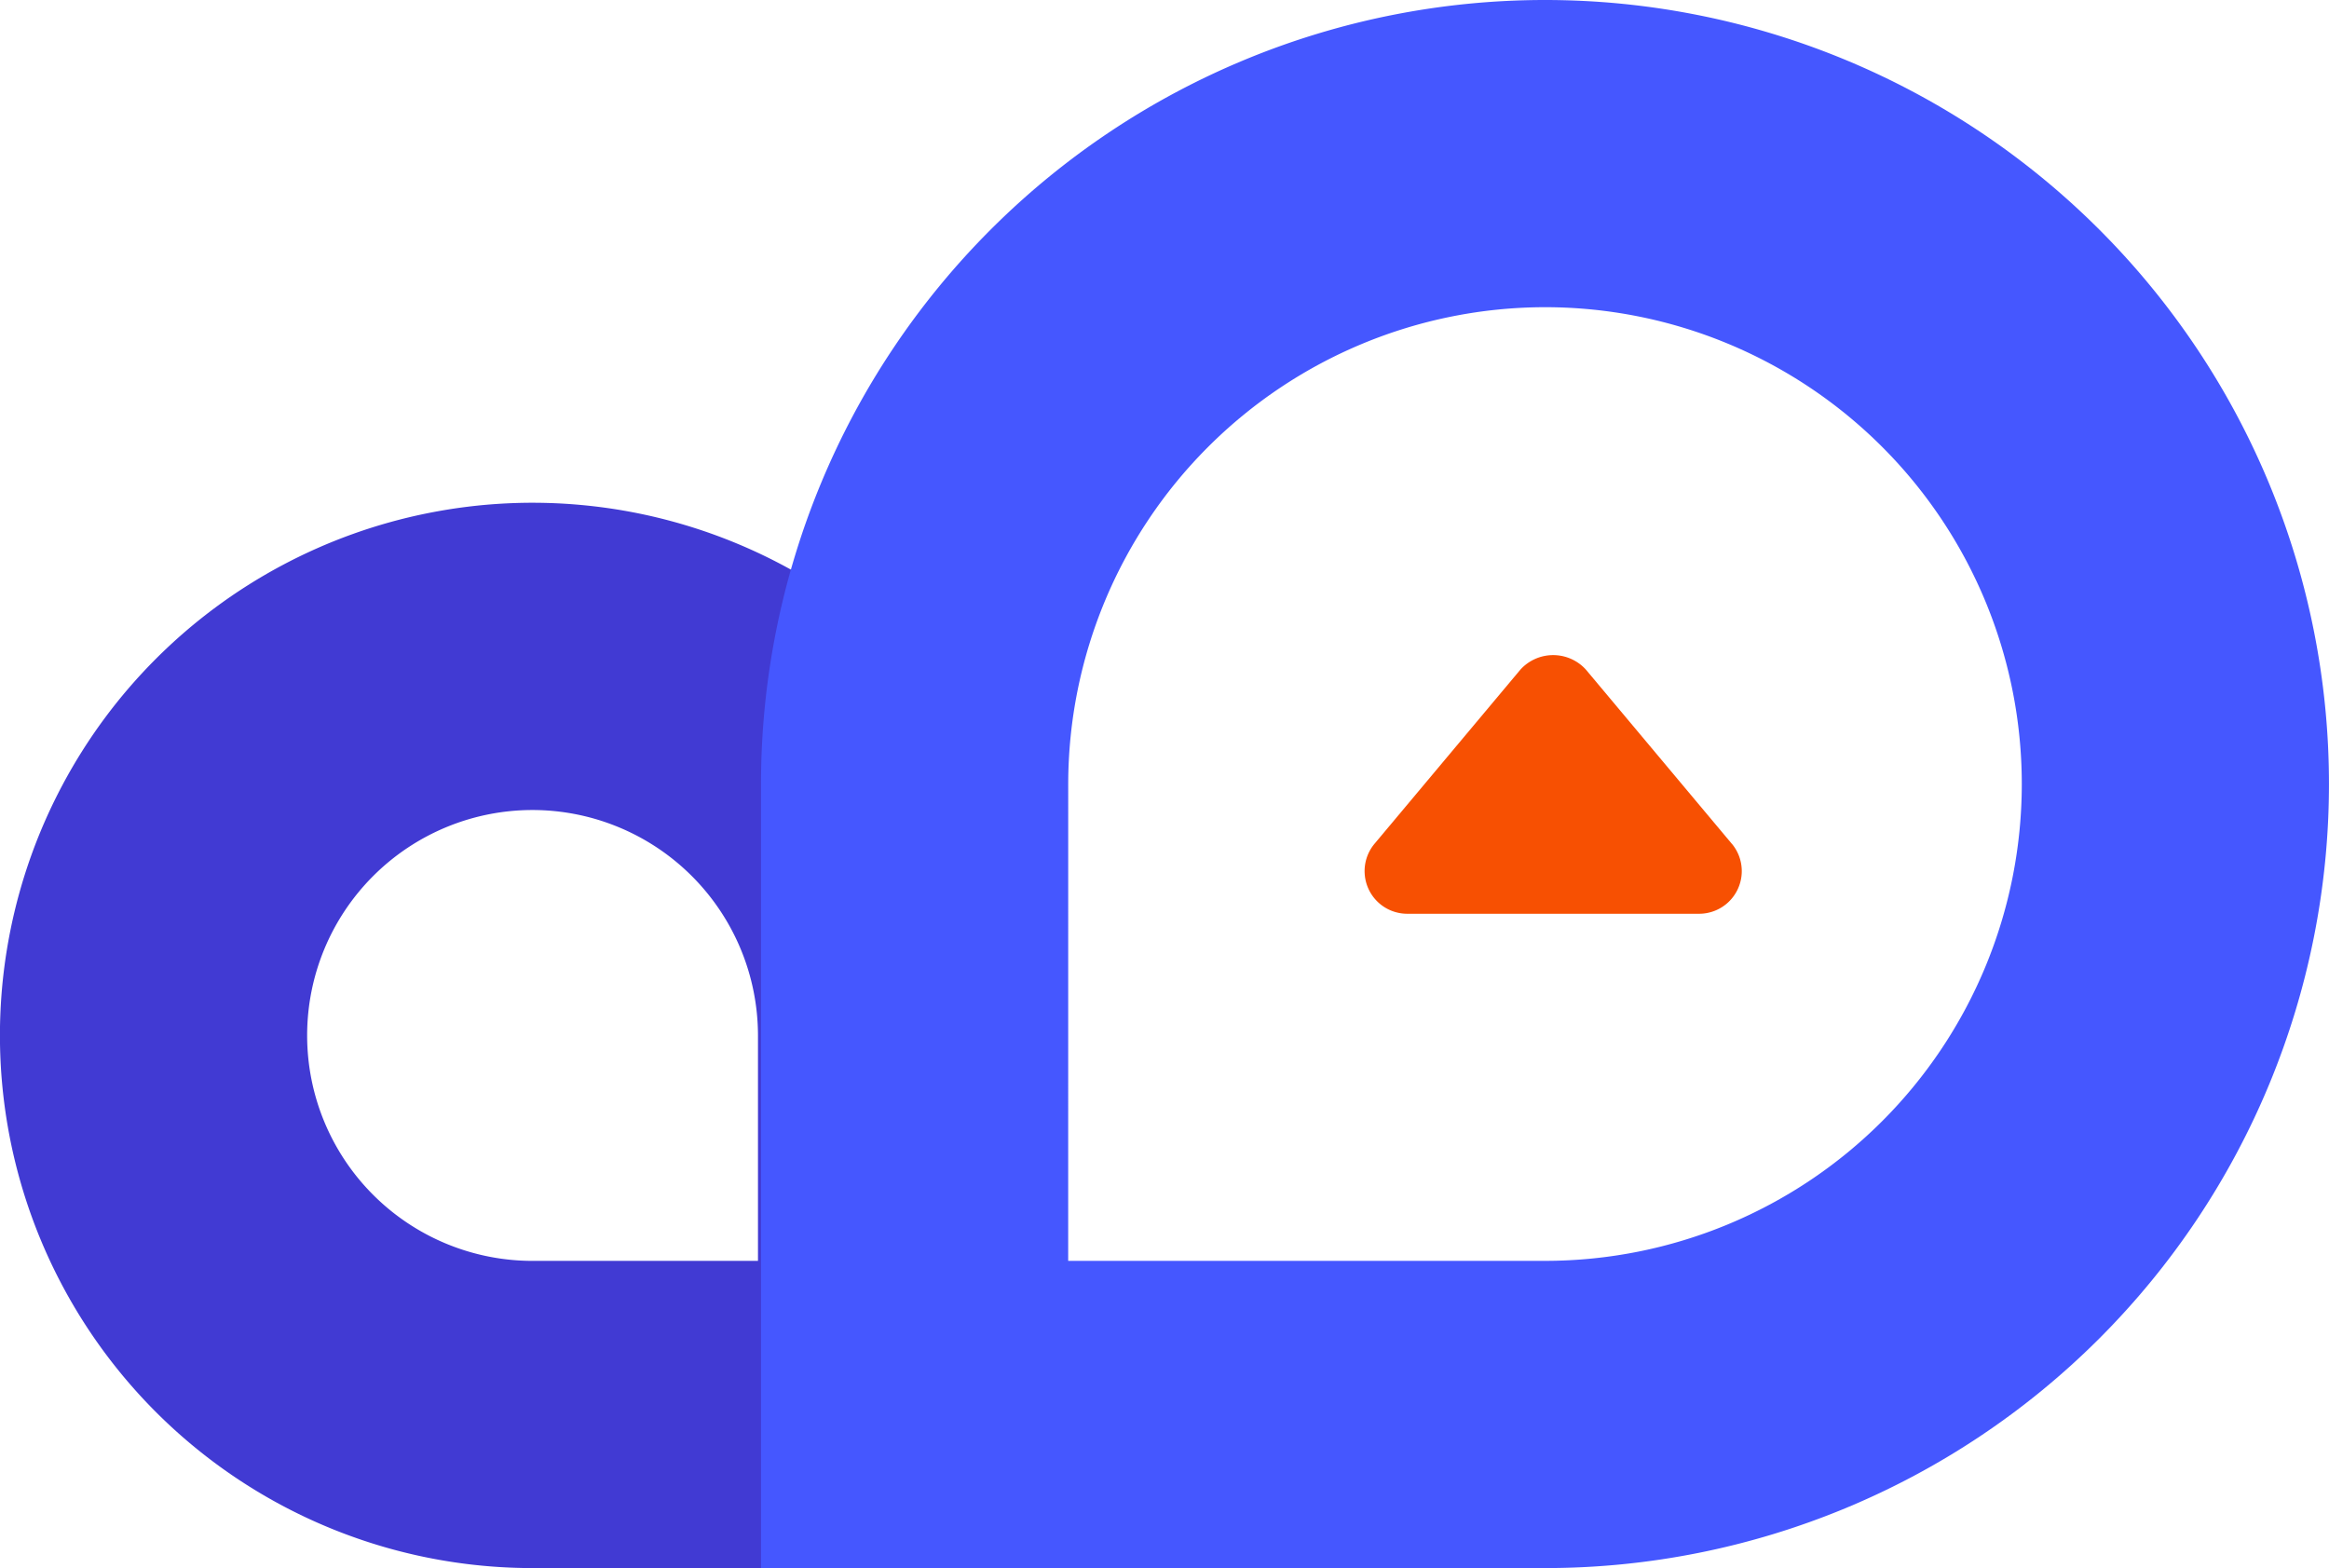 <svg xmlns="http://www.w3.org/2000/svg" width="78.998" height="53.184" viewBox="0 0 78.998 53.184"><defs><style>.a{fill:#413ad3;}.b{fill:#f75002;}.c{fill:#4557ff;}</style></defs><path class="a" d="M206.467,461.576H188.4a18.066,18.066,0,1,1,18.066-18.065ZM188.4,435.865a7.646,7.646,0,1,0,0,15.292h7.646v-7.646A7.654,7.654,0,0,0,188.4,435.865Z" transform="translate(-170.336 -408.392)"/><path class="b" d="M262.824,440.765l-4.949-5.907a1.5,1.5,0,0,0-2.218,0l-4.949,5.907a1.447,1.447,0,0,0,1.109,2.376h9.9a1.447,1.447,0,0,0,1.109-2.376Z" transform="translate(-204.084 -412.149)"/><path class="c" d="M241.344,449.17H214.752V422.578a26.592,26.592,0,1,1,26.592,26.592Zm-16.173-10.42h16.173a16.172,16.172,0,1,0,0-32.345h0a16.191,16.191,0,0,0-16.172,16.173Z" transform="translate(-188.939 -395.986)"/></svg>